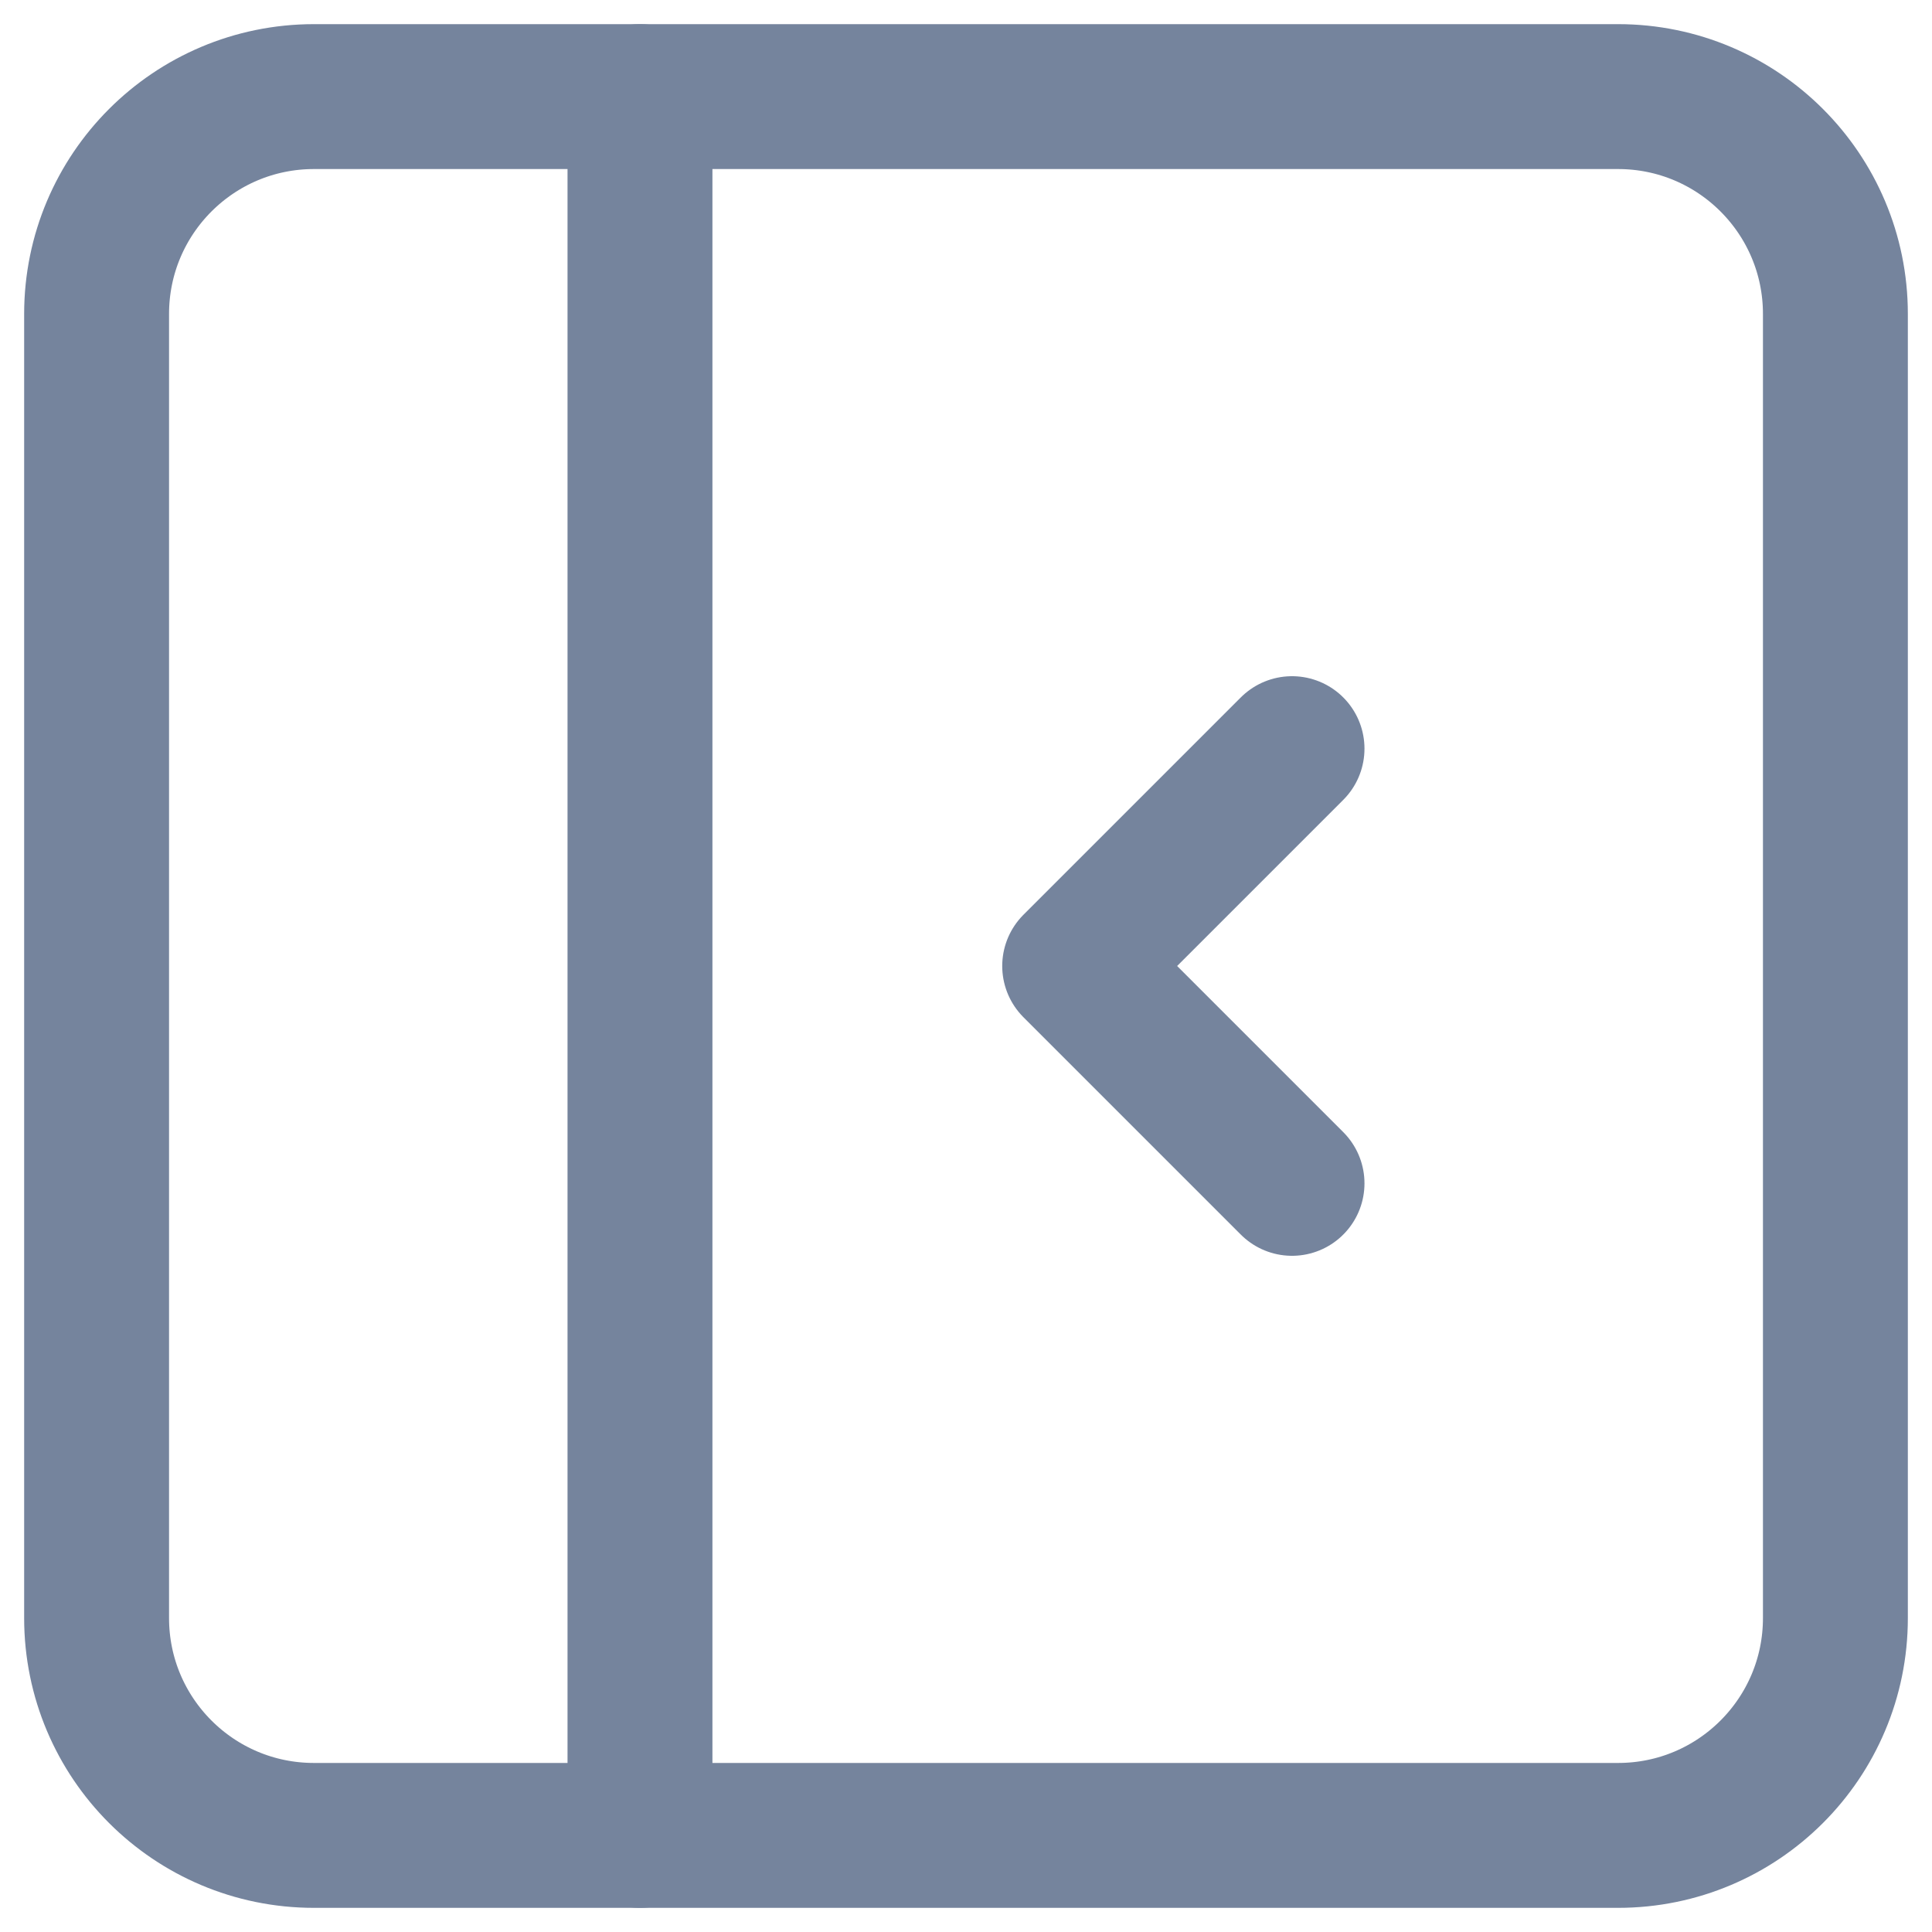 <svg width="20" height="20" viewBox="0 0 20 20" fill="none" xmlns="http://www.w3.org/2000/svg">
<path d="M16.75 1H3.25C2.007 1 1 2.007 1 3.25V16.75C1 17.993 2.007 19 3.25 19H16.75C17.993 19 19 17.993 19 16.75V3.25C19 2.007 17.993 1 16.75 1Z" stroke="#75849D" stroke-width="1.5" stroke-linecap="round" stroke-linejoin="round"/>
<path d="M13.375 7.75L11.125 10L13.375 12.25M6.625 1V19V1Z" stroke="#75849D" stroke-width="1.5" stroke-linecap="round" stroke-linejoin="round"/>
</svg>
